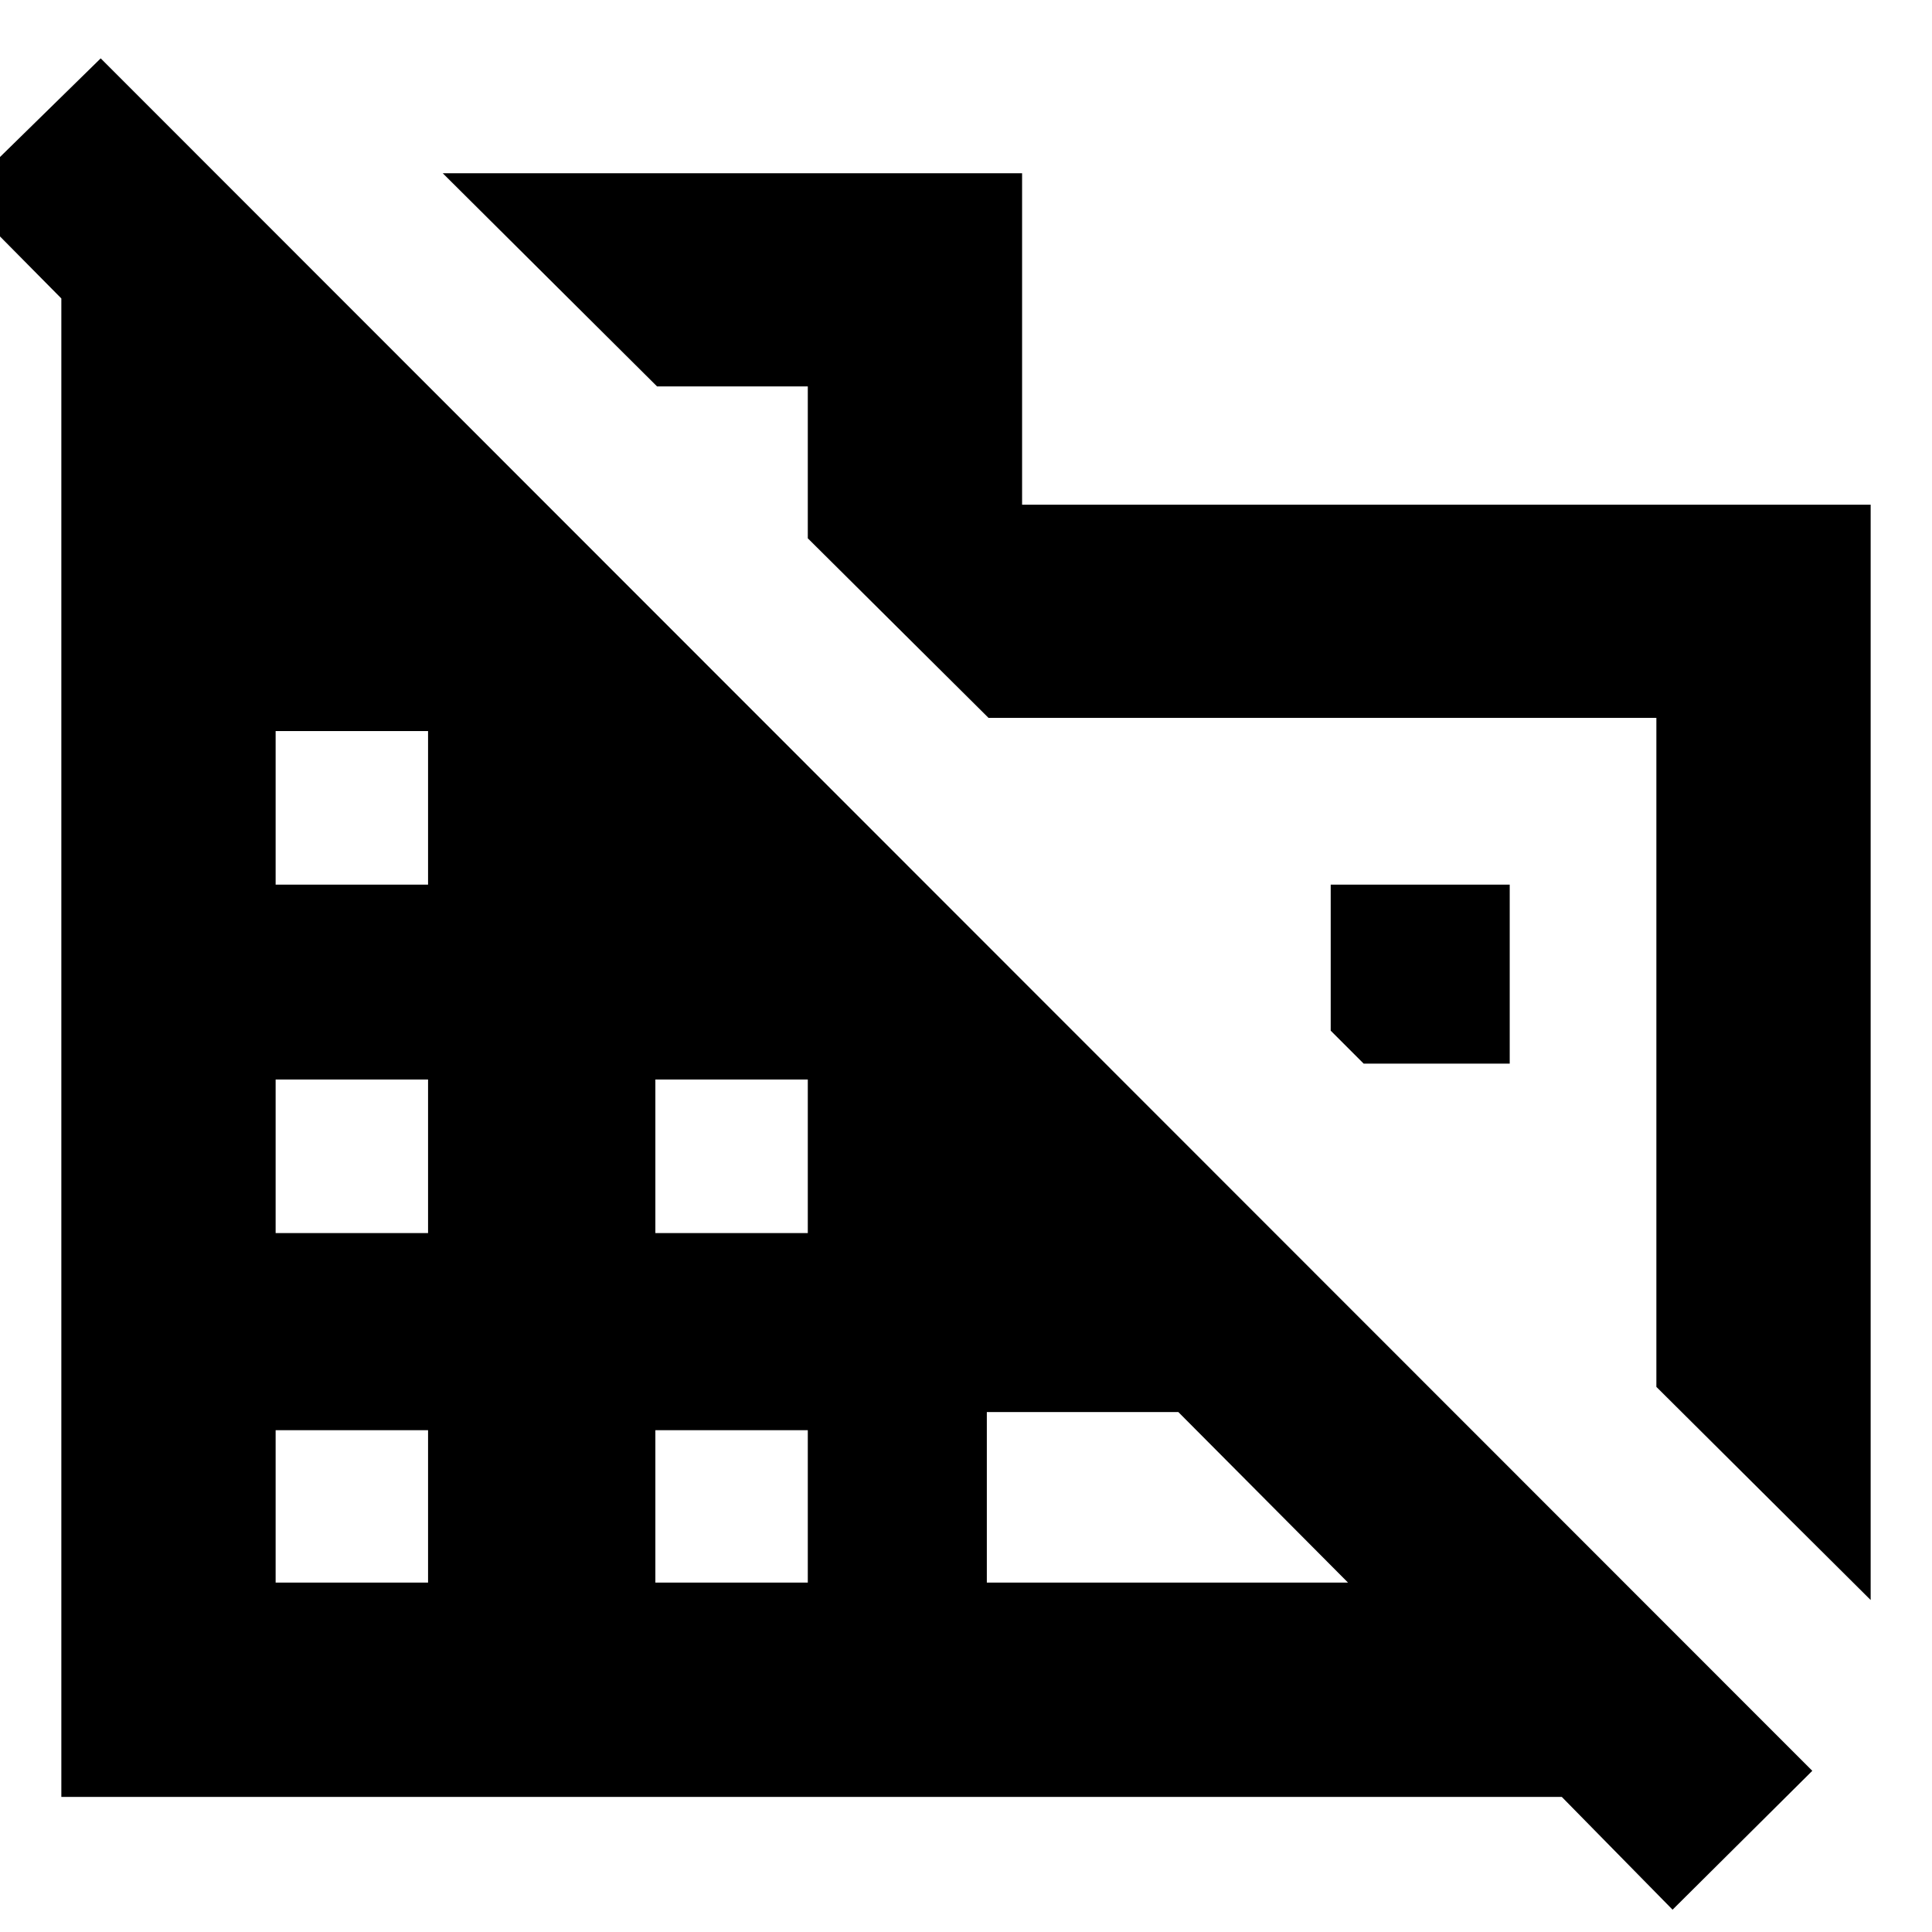 <svg xmlns="http://www.w3.org/2000/svg" height="20" viewBox="0 -960 960 960" width="20"><path d="M929.52-164.96 823.04-270.87V-603.3H491.18l-89.79-89.22V-768h-74.91L220-873.91h287.87v164.69h421.65v544.26ZM831.09-11.09l-55.05-56.04H30.48V-811.7l-50.31-50.86L50.04-931 900.52-80.09l-69.43 69ZM136.96-173.61h75.74v-75.74h-75.74v75.74Zm0-173.69h75.74v-76.31h-75.74v76.31Zm0-173.13h75.74v-76.31h-75.74v76.31Zm188.69 346.82h75.74v-75.74h-75.74v75.74Zm0-173.69h75.74v-76.31h-75.74v76.31Zm164.7 173.69h179.48l-84.31-84.74h-95.17v84.74Zm259.82-257.87h-72.56l-16.39-16.39v-72.56h88.95v88.95Z"/></svg>